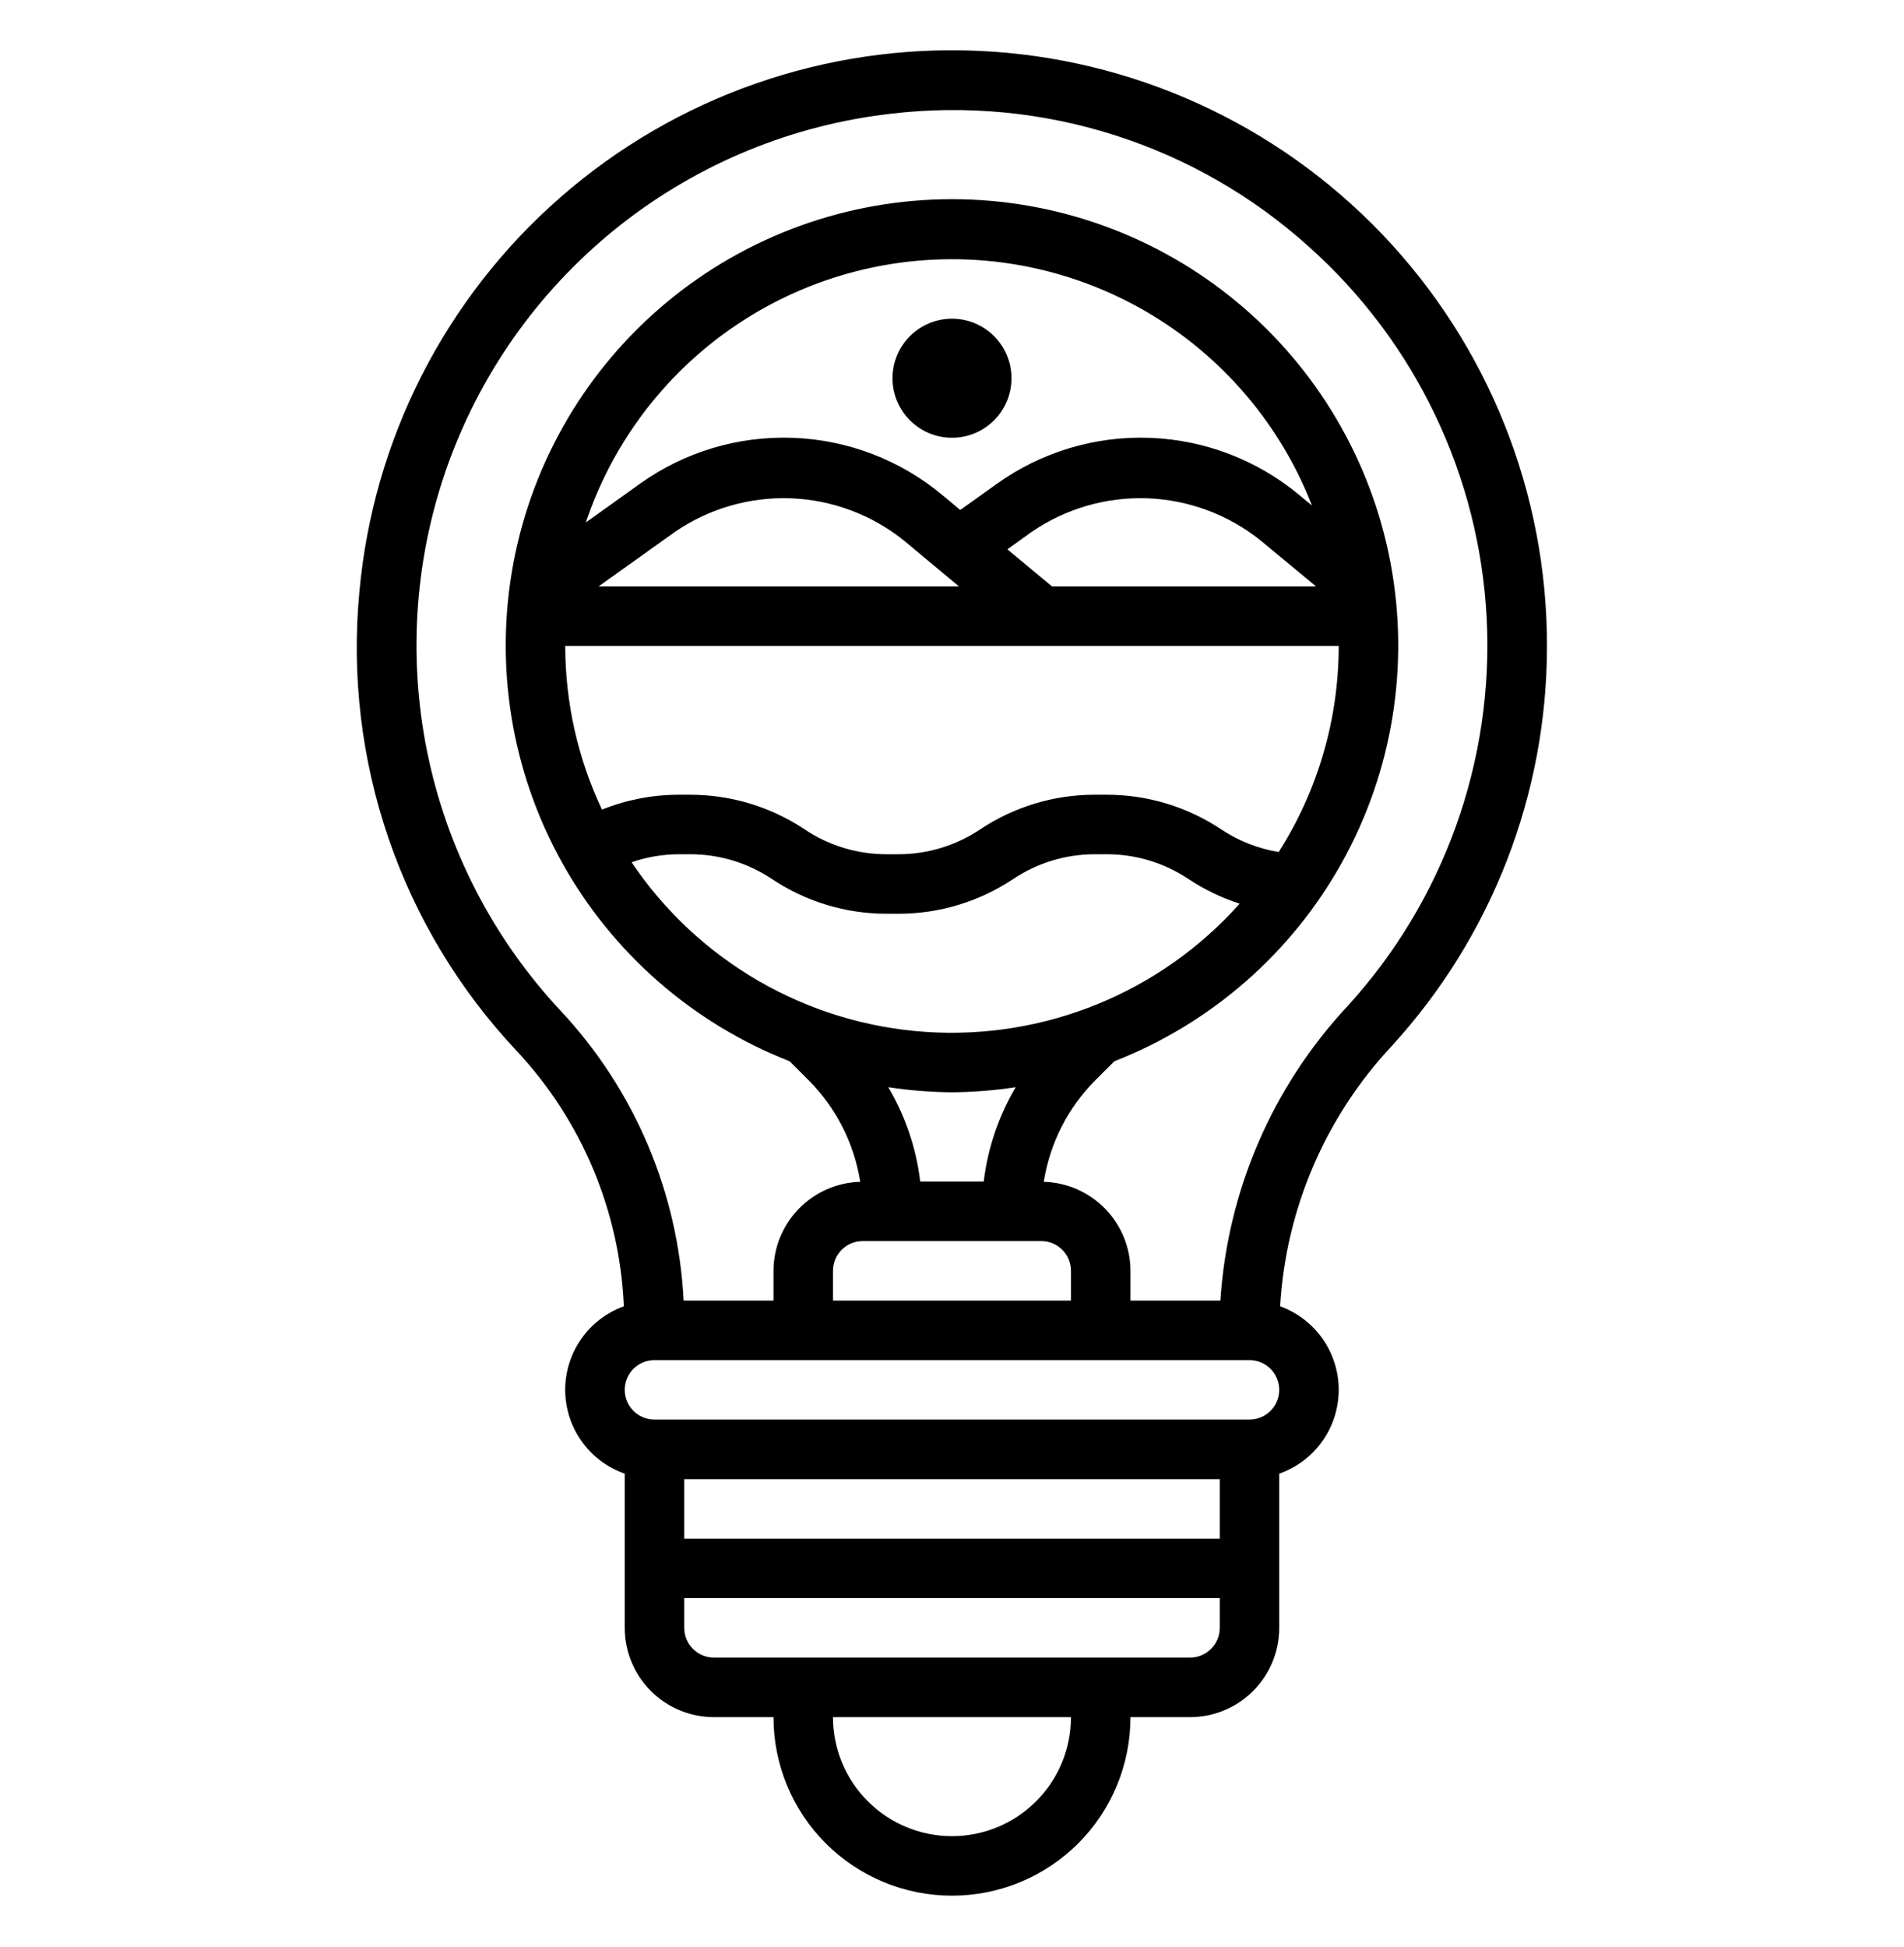 <svg width="45" height="46" viewBox="0 0 45 46" fill="none" xmlns="http://www.w3.org/2000/svg">
                              <path d="M22.5 10.344C23.277 10.344 23.906 9.714 23.906 8.938C23.906 8.161 23.277 7.531 22.5 7.531C21.723 7.531 21.094 8.161 21.094 8.938C21.094 9.714 21.723 10.344 22.5 10.344Z" fill="currentcolor"/>
                              <path d="M36.562 15.264C36.566 11.642 35.172 8.158 32.671 5.539C30.169 2.919 26.754 1.366 23.136 1.202C19.517 1.038 15.975 2.277 13.248 4.66C10.52 7.043 8.817 10.386 8.493 13.994C8.307 15.961 8.543 17.946 9.184 19.815C9.826 21.685 10.858 23.396 12.213 24.835C13.75 26.479 14.648 28.62 14.744 30.869C14.336 31.016 13.984 31.285 13.736 31.641C13.488 31.996 13.356 32.419 13.358 32.853C13.361 33.286 13.497 33.708 13.749 34.061C14.001 34.414 14.356 34.68 14.765 34.822V38.467C14.765 39.027 14.988 39.563 15.383 39.959C15.779 40.354 16.315 40.577 16.875 40.577H18.281C18.281 41.696 18.725 42.769 19.517 43.56C20.308 44.351 21.381 44.795 22.5 44.795C23.619 44.795 24.692 44.351 25.483 43.56C26.274 42.769 26.718 41.696 26.718 40.577H28.125C28.684 40.577 29.221 40.354 29.616 39.959C30.012 39.563 30.234 39.027 30.234 38.467V34.822C30.643 34.679 30.998 34.413 31.249 34.061C31.501 33.708 31.637 33.286 31.64 32.853C31.642 32.42 31.51 31.996 31.262 31.641C31.014 31.286 30.663 31.016 30.255 30.869C30.389 28.574 31.322 26.398 32.892 24.719C35.255 22.137 36.564 18.764 36.562 15.264ZM28.828 34.952V36.358H16.172V34.952H28.828ZM22.5 43.389C21.754 43.389 21.038 43.093 20.511 42.565C19.983 42.038 19.687 41.322 19.687 40.577H25.312C25.312 41.322 25.016 42.038 24.488 42.565C23.961 43.093 23.246 43.389 22.5 43.389ZM28.125 39.17H16.875C16.688 39.17 16.509 39.096 16.378 38.964C16.246 38.833 16.172 38.654 16.172 38.467V37.764H28.828V38.467C28.828 38.654 28.754 38.833 28.622 38.964C28.49 39.096 28.311 39.17 28.125 39.17ZM29.531 33.545H15.468C15.282 33.545 15.103 33.471 14.971 33.339C14.839 33.208 14.765 33.029 14.765 32.842C14.765 32.656 14.839 32.477 14.971 32.345C15.103 32.213 15.282 32.139 15.468 32.139H29.531C29.717 32.139 29.896 32.213 30.028 32.345C30.16 32.477 30.234 32.656 30.234 32.842C30.234 33.029 30.16 33.208 30.028 33.339C29.896 33.471 29.717 33.545 29.531 33.545ZM22.666 13.858H14.146L15.94 12.577C16.746 12.02 17.711 11.739 18.69 11.775C19.669 11.812 20.61 12.165 21.372 12.78L22.666 13.858ZM24.864 13.858L23.809 12.981L24.371 12.577C25.177 12.02 26.142 11.739 27.121 11.775C28.1 11.812 29.041 12.165 29.804 12.78L31.105 13.858H24.864ZM30.711 11.7C29.716 10.871 28.475 10.395 27.181 10.346C25.887 10.298 24.613 10.68 23.56 11.433L22.695 12.051L22.273 11.699C21.279 10.87 20.038 10.394 18.744 10.346C17.45 10.297 16.177 10.679 15.123 11.432L13.846 12.346C14.443 10.568 15.574 9.017 17.084 7.904C18.595 6.792 20.411 6.171 22.287 6.128C24.162 6.084 26.006 6.62 27.566 7.661C29.126 8.702 30.328 10.199 31.008 11.947L30.711 11.7ZM31.64 15.264C31.64 16.989 31.148 18.678 30.221 20.134C29.737 20.054 29.276 19.872 28.866 19.601C28.064 19.065 27.121 18.779 26.156 18.78H25.875C24.909 18.779 23.965 19.065 23.162 19.601C22.591 19.982 21.92 20.186 21.234 20.186H20.953C20.265 20.187 19.593 19.983 19.021 19.601C18.219 19.065 17.276 18.78 16.312 18.78H16.031C15.413 18.782 14.801 18.901 14.227 19.131C13.656 17.922 13.36 16.601 13.359 15.264H31.64ZM16.031 20.186H16.312C17 20.185 17.672 20.389 18.244 20.771C19.046 21.307 19.989 21.592 20.953 21.592H21.234C22.2 21.593 23.144 21.307 23.947 20.771C24.517 20.39 25.188 20.186 25.875 20.186H26.156C26.844 20.185 27.516 20.389 28.088 20.771C28.463 21.02 28.87 21.216 29.299 21.354C28.374 22.392 27.224 23.204 25.937 23.729C24.65 24.254 23.26 24.478 21.873 24.384C20.486 24.289 19.14 23.879 17.936 23.184C16.732 22.489 15.703 21.529 14.927 20.375C15.282 20.253 15.655 20.189 16.031 20.186ZM22.5 25.811C23.004 25.807 23.507 25.767 24.005 25.691C23.602 26.374 23.344 27.133 23.25 27.92H21.749C21.655 27.133 21.398 26.374 20.994 25.691C21.492 25.767 21.996 25.807 22.5 25.811ZM24.609 29.327C24.796 29.327 24.974 29.401 25.106 29.532C25.238 29.664 25.312 29.843 25.312 30.03V30.733H19.687V30.03C19.687 29.843 19.761 29.664 19.893 29.532C20.025 29.401 20.204 29.327 20.39 29.327H24.609ZM28.843 30.733H26.718V30.03C26.717 29.482 26.502 28.956 26.12 28.563C25.737 28.17 25.217 27.942 24.669 27.927C24.812 27.015 25.241 26.172 25.894 25.52L26.337 25.078C28.627 24.183 30.532 22.517 31.724 20.367C32.916 18.216 33.319 15.717 32.864 13.301C32.409 10.885 31.124 8.704 29.232 7.135C27.339 5.565 24.958 4.707 22.5 4.707C20.041 4.707 17.66 5.565 15.767 7.135C13.875 8.704 12.59 10.885 12.135 13.301C11.68 15.717 12.083 18.216 13.275 20.367C14.467 22.517 16.373 24.183 18.663 25.078L19.105 25.52C19.758 26.172 20.187 27.015 20.331 27.927C19.783 27.942 19.262 28.17 18.88 28.563C18.497 28.956 18.282 29.482 18.281 30.03V30.733H16.157C16.027 28.174 14.994 25.744 13.241 23.875C11.644 22.163 10.554 20.042 10.092 17.747C9.63 15.452 9.814 13.073 10.623 10.877C11.433 8.68 12.837 6.752 14.678 5.306C16.52 3.86 18.726 2.954 21.052 2.688C22.828 2.477 24.63 2.648 26.335 3.191C28.04 3.733 29.609 4.633 30.937 5.832C32.183 6.945 33.195 8.294 33.916 9.801C34.637 11.308 35.052 12.943 35.137 14.611C35.222 16.279 34.975 17.948 34.411 19.52C33.847 21.093 32.977 22.538 31.851 23.772C30.074 25.675 29.011 28.135 28.843 30.733Z" fill="currentcolor"/>
                           </svg>